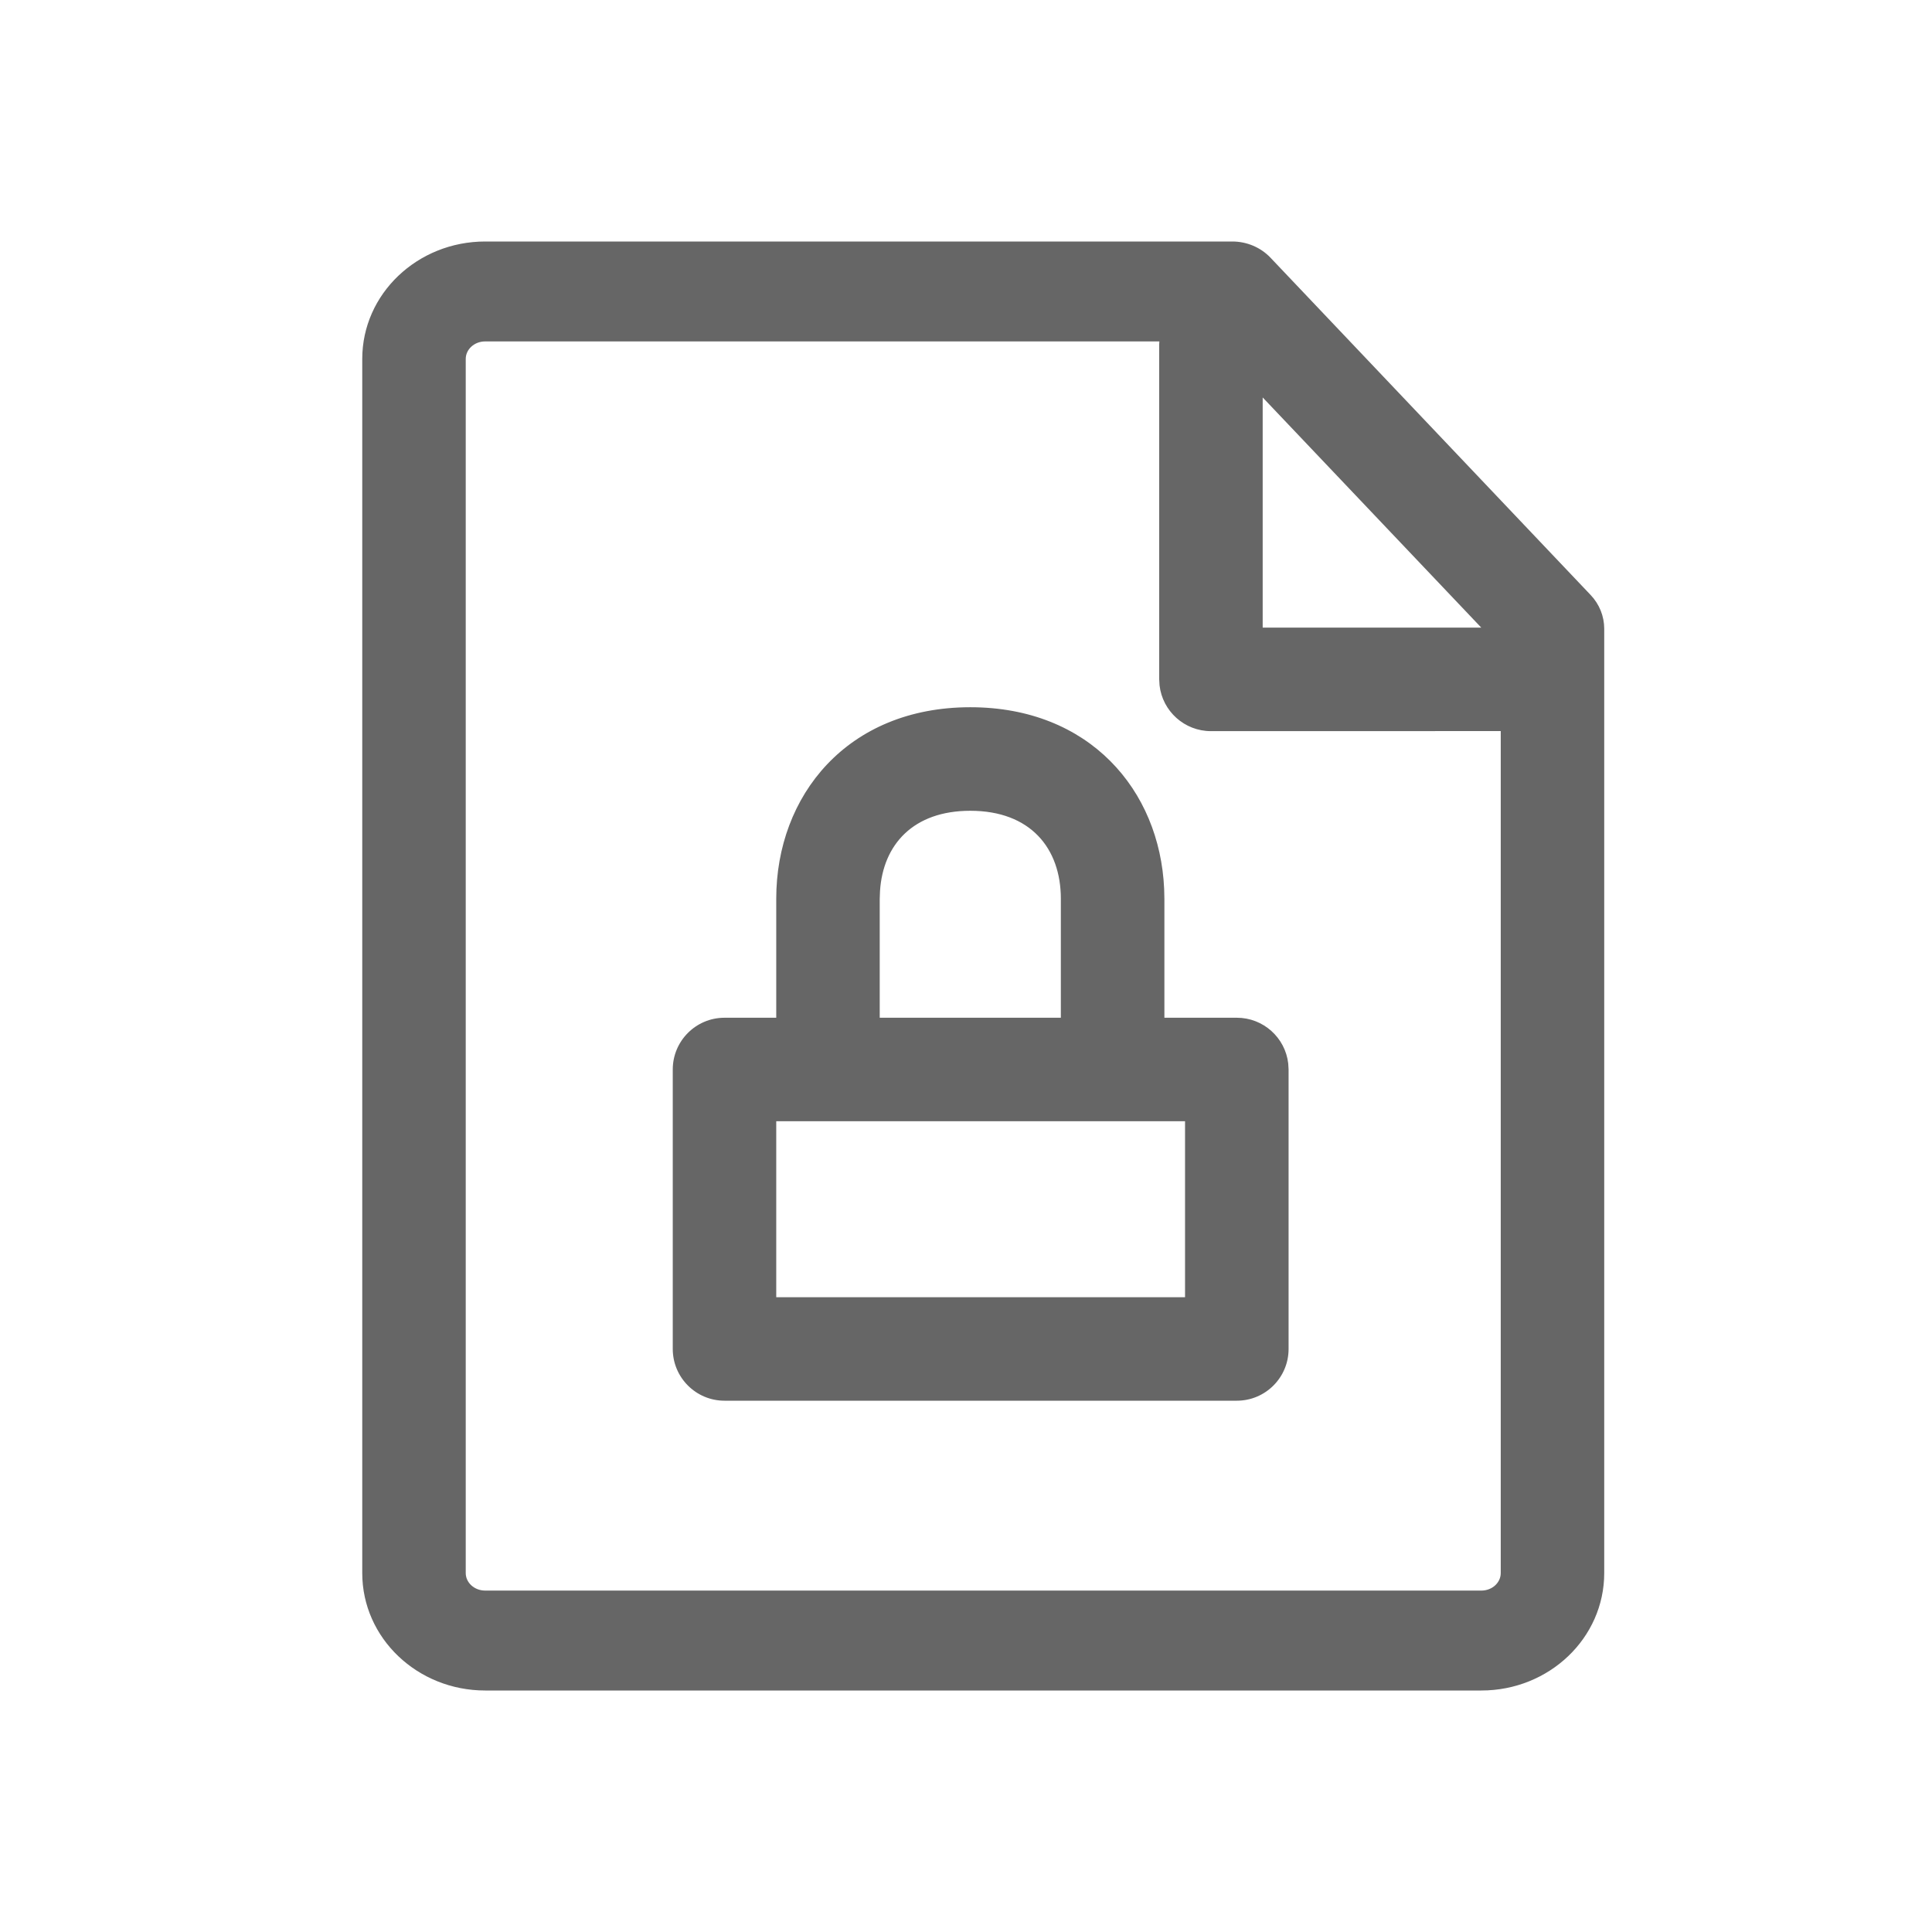 <!--?xml version="1.0" encoding="UTF-8"?-->
<svg width="32px" height="32px" viewBox="0 0 32 32" version="1.1" xmlns="http://www.w3.org/2000/svg" xmlns:xlink="http://www.w3.org/1999/xlink">
    <title>1423-单据锁定列表</title>
    <g id="1423-单据锁定列表" stroke="none" stroke-width="1" fill="none" fill-rule="evenodd">
        <g id="编组" transform="translate(6, 4)" fill="#000000" fill-rule="nonzero">
            <path d="M14.411,0 C14.651,0 14.88,0.097 15.043,0.268 L15.043,0.268 L20.346,5.855 C20.491,6.007 20.571,6.207 20.571,6.414 L20.571,6.414 L20.571,22.055 C20.571,23.133 19.657,24 18.536,24 L18.536,24 L2.036,24 C0.915,24 0,23.133 0,22.055 L0,22.055 L0,1.945 C0,0.867 0.915,0 2.036,0 L2.036,0 L14.411,0 Z M13.203,1.655 L2.036,1.655 C1.855,1.655 1.714,1.788 1.714,1.945 L1.714,1.945 L1.714,22.055 C1.714,22.212 1.855,22.345 2.036,22.345 L2.036,22.345 L18.536,22.345 C18.717,22.345 18.857,22.212 18.857,22.055 L18.857,22.055 L18.857,8.109 L14.057,8.11 C13.618,8.11 13.255,7.779 13.206,7.353 L13.2,7.253 L13.2,1.699 L13.203,1.655 Z M10.071,7.714 C12.044,7.714 13.209,9.086 13.282,10.721 L13.286,10.886 L13.286,12.857 L14.486,12.857 C14.925,12.857 15.288,13.188 15.337,13.614 L15.343,13.714 L15.343,18.343 C15.343,18.816 14.959,19.2 14.486,19.2 L14.486,19.2 L6,19.2 C5.527,19.2 5.143,18.816 5.143,18.343 L5.143,18.343 L5.143,13.714 C5.143,13.241 5.527,12.857 6,12.857 L6,12.857 L6.857,12.857 L6.857,10.886 C6.857,9.179 8.033,7.714 10.071,7.714 Z M13.628,14.571 L6.857,14.571 L6.857,17.486 L13.628,17.486 L13.628,14.571 Z M10.071,9.429 C9.126,9.429 8.626,9.989 8.576,10.756 L8.571,10.886 L8.571,12.857 L11.571,12.857 L11.571,10.886 C11.571,10.053 11.07,9.429 10.071,9.429 Z M18.534,6.395 L14.914,2.583 L14.914,6.395 L18.534,6.395 Z" id="形状" fill="#666666"></path>
        </g>
    </g>
</svg>